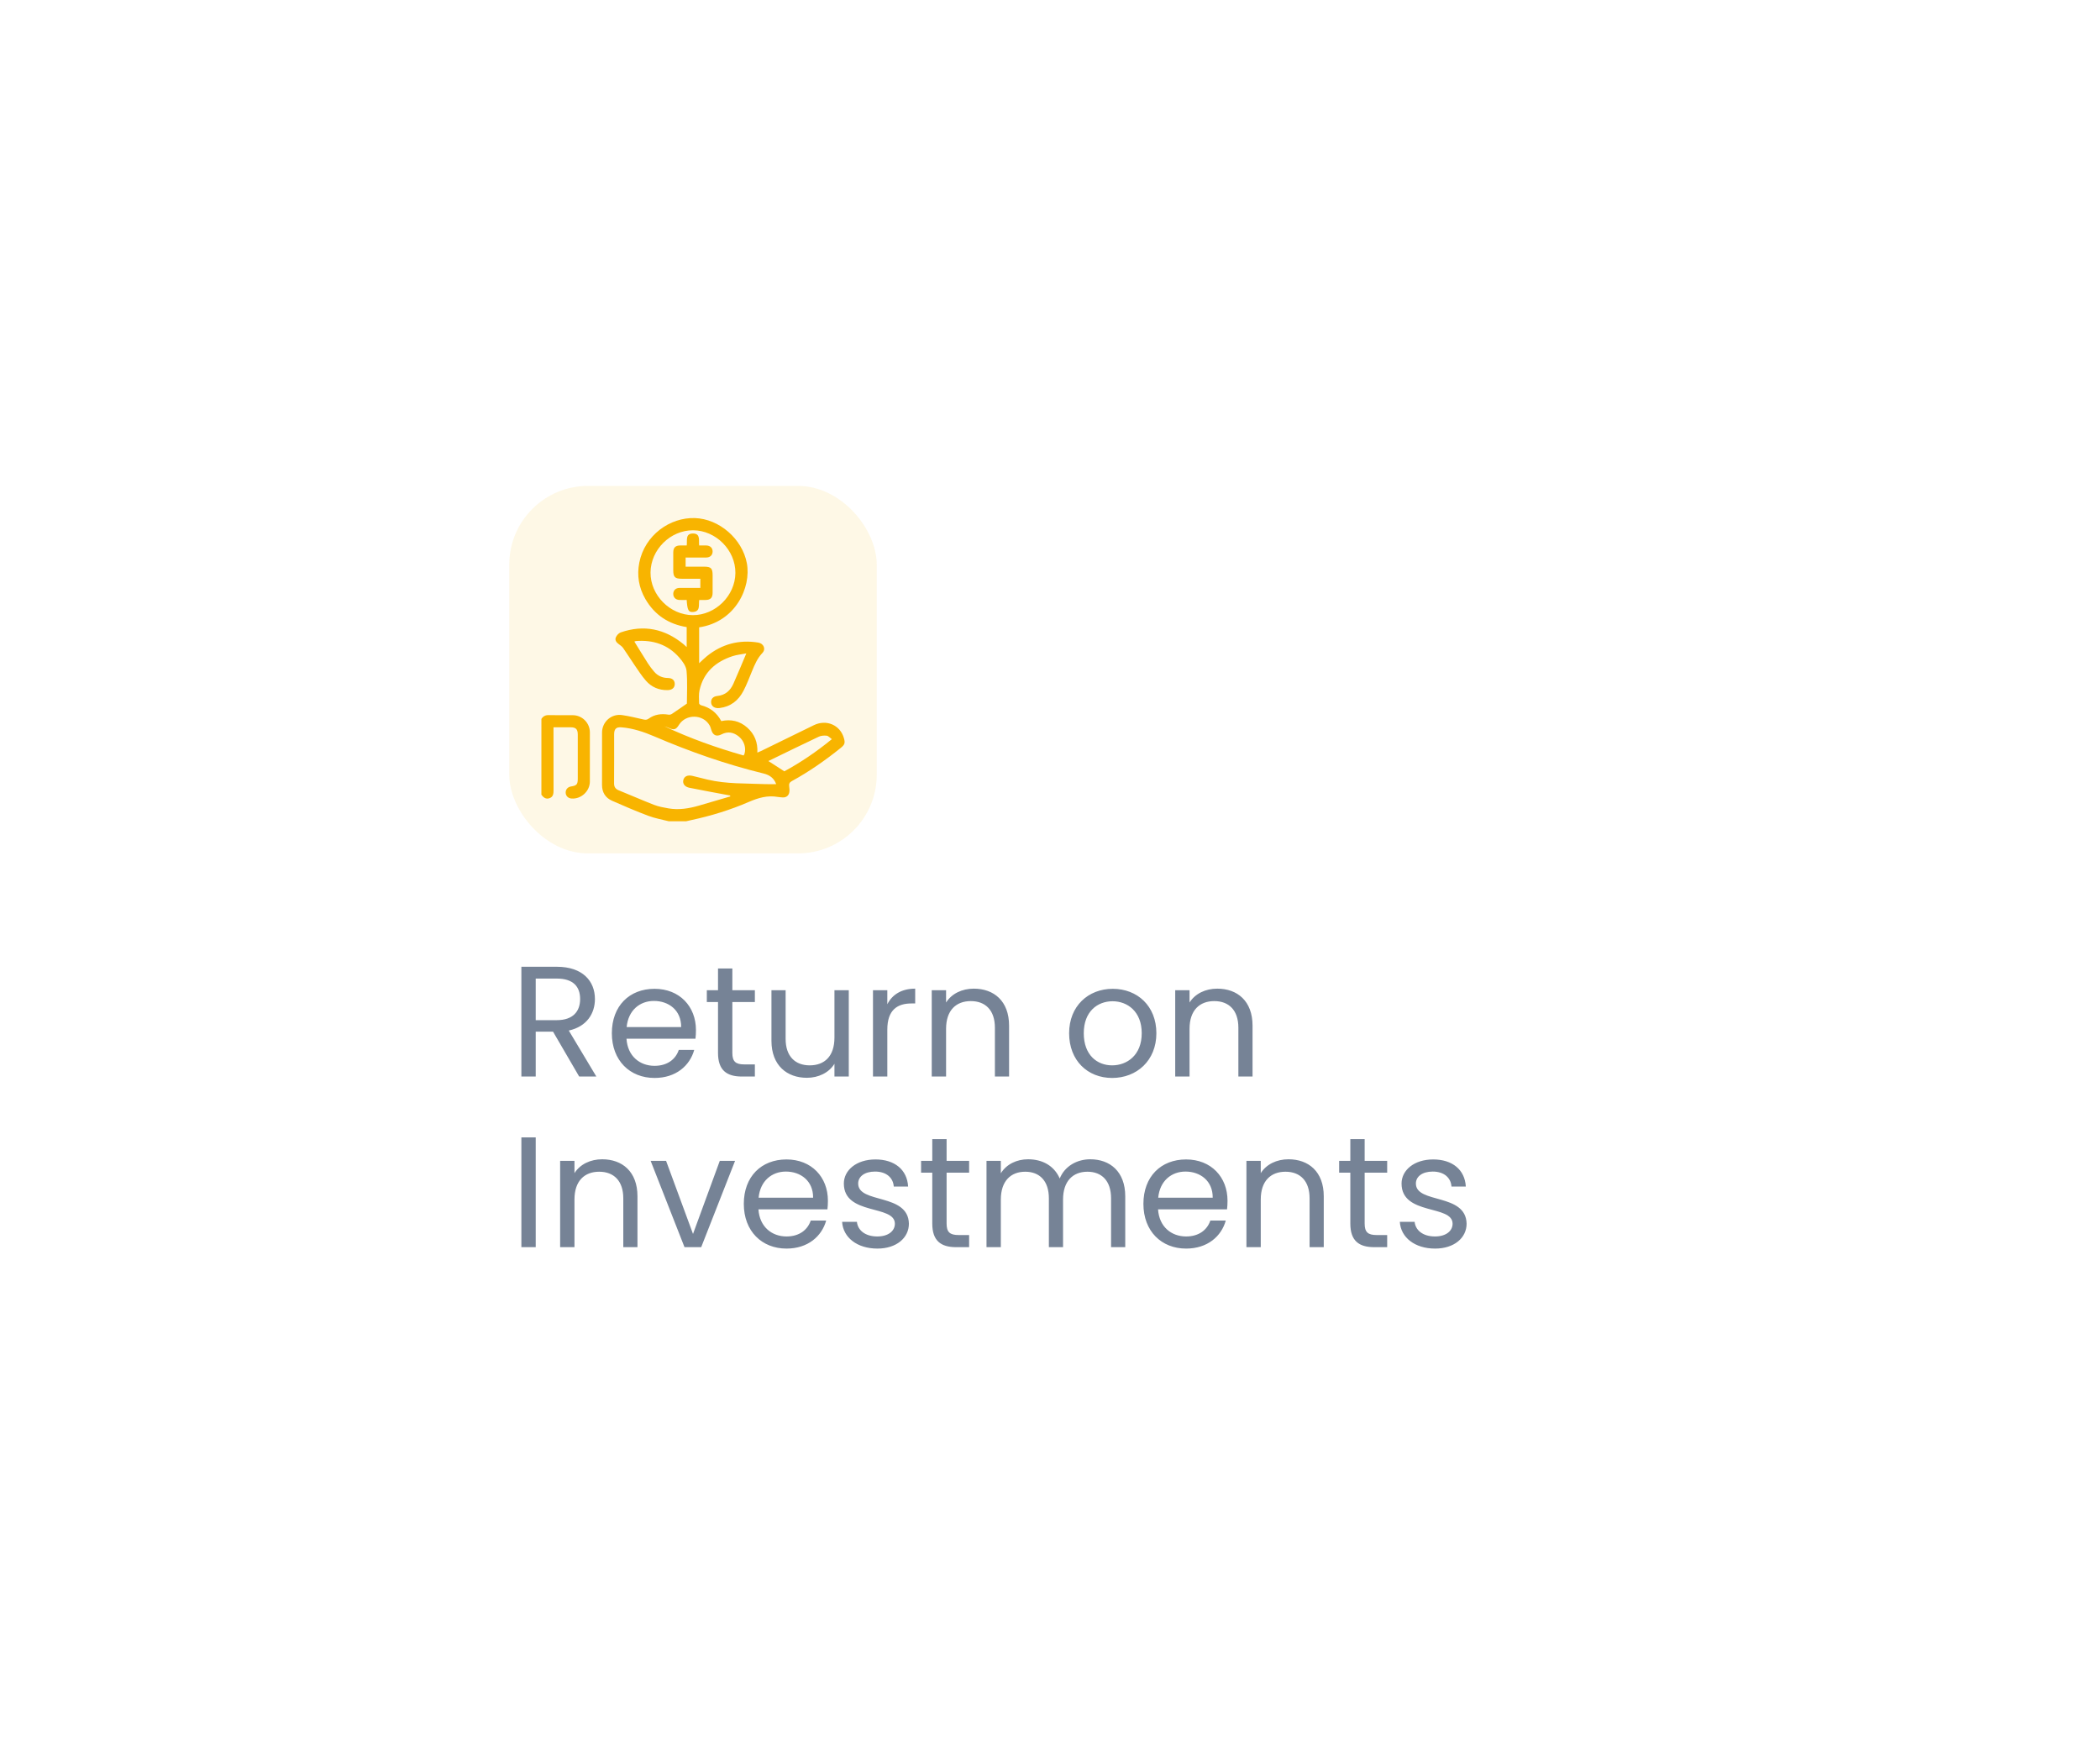<svg width="160" height="134" viewBox="0 0 160 134" fill="none" xmlns="http://www.w3.org/2000/svg">
<g filter="url(#filter0_d_8626_6920)">
<rect x="33" y="35" width="99" height="73" rx="7" fill="white" shape-rendering="crispEdges"/>
<rect x="41" y="41.5" width="28" height="28" rx="6" fill="#F8B400" fill-opacity="0.1"/>
<path d="M53.149 67.05C52.631 66.916 52.097 66.825 51.599 66.637C50.666 66.286 49.749 65.892 48.837 65.49C48.327 65.266 48.067 64.85 48.068 64.278C48.072 62.95 48.068 61.623 48.07 60.295C48.071 59.474 48.78 58.841 49.599 58.961C50.138 59.04 50.669 59.168 51.201 59.29C51.359 59.327 51.476 59.339 51.622 59.233C52.075 58.902 52.59 58.84 53.134 58.929C53.213 58.942 53.317 58.921 53.384 58.877C53.747 58.637 54.103 58.385 54.534 58.086C54.534 57.331 54.588 56.454 54.508 55.588C54.475 55.233 54.203 54.859 53.95 54.573C53.082 53.587 51.954 53.22 50.661 53.32C50.624 53.323 50.59 53.342 50.532 53.36C50.88 53.921 51.214 54.474 51.563 55.019C51.708 55.244 51.872 55.459 52.047 55.662C52.319 55.976 52.67 56.13 53.09 56.135C53.42 56.138 53.605 56.309 53.609 56.585C53.613 56.873 53.412 57.052 53.077 57.059C52.411 57.074 51.841 56.834 51.411 56.34C51.084 55.967 50.815 55.541 50.532 55.131C50.243 54.712 49.977 54.278 49.684 53.862C49.599 53.74 49.469 53.641 49.344 53.555C49.158 53.426 49.036 53.247 49.119 53.044C49.183 52.89 49.336 52.717 49.488 52.664C51.254 52.05 52.851 52.385 54.284 53.566C54.355 53.624 54.42 53.689 54.519 53.779C54.519 53.249 54.519 52.765 54.519 52.258C53.142 52.034 52.075 51.335 51.372 50.119C50.871 49.253 50.714 48.316 50.91 47.338C51.329 45.25 53.236 43.893 55.136 43.951C56.999 44.007 58.753 45.538 59.102 47.385C59.45 49.228 58.247 51.86 55.468 52.277C55.468 53.175 55.468 54.075 55.468 55.01C55.678 54.818 55.856 54.636 56.054 54.476C57.202 53.548 58.508 53.201 59.966 53.436C60.386 53.504 60.57 53.932 60.289 54.226C59.905 54.628 59.7 55.119 59.495 55.617C59.287 56.122 59.094 56.637 58.842 57.12C58.46 57.85 57.868 58.322 57.021 58.425C56.68 58.466 56.425 58.32 56.385 58.041C56.345 57.758 56.51 57.54 56.852 57.505C57.457 57.445 57.84 57.102 58.074 56.58C58.407 55.838 58.713 55.084 59.061 54.263C58.684 54.336 58.342 54.364 58.024 54.468C56.735 54.889 55.808 55.688 55.5 57.059C55.427 57.381 55.462 57.728 55.465 58.063C55.466 58.116 55.559 58.198 55.623 58.214C56.304 58.39 56.812 58.781 57.154 59.419C57.888 59.26 58.56 59.405 59.132 59.913C59.688 60.408 59.944 61.039 59.904 61.82C60.022 61.769 60.108 61.735 60.191 61.695C61.528 61.042 62.866 60.389 64.202 59.734C65.162 59.263 66.215 59.714 66.5 60.722C66.605 61.096 66.559 61.218 66.249 61.468C65.078 62.41 63.851 63.269 62.532 63.99C62.347 64.091 62.3 64.208 62.33 64.403C62.354 64.552 62.363 64.712 62.335 64.858C62.285 65.122 62.072 65.259 61.807 65.233C61.693 65.221 61.577 65.218 61.464 65.198C60.677 65.058 59.97 65.267 59.244 65.581C57.835 66.191 56.367 66.642 54.861 66.963C54.732 66.99 54.604 67.022 54.476 67.051C54.034 67.05 53.592 67.05 53.149 67.05ZM57.841 65.159C57.836 65.135 57.832 65.111 57.827 65.087C57.734 65.071 57.642 65.054 57.549 65.037C56.608 64.859 55.666 64.689 54.727 64.499C54.372 64.428 54.2 64.19 54.26 63.922C54.327 63.624 54.593 63.503 54.97 63.596C55.352 63.691 55.733 63.787 56.115 63.878C57.56 64.22 59.036 64.158 60.503 64.222C60.775 64.233 61.047 64.223 61.339 64.223C61.164 63.75 60.826 63.523 60.379 63.413C57.532 62.718 54.777 61.754 52.085 60.599C51.274 60.251 50.437 59.964 49.548 59.894C49.14 59.862 48.992 60.021 48.991 60.433C48.99 61.673 48.997 62.913 48.986 64.154C48.983 64.437 49.093 64.593 49.351 64.697C50.249 65.06 51.134 65.452 52.036 65.802C52.381 65.935 52.755 66.004 53.122 66.068C53.914 66.208 54.69 66.079 55.452 65.859C56.25 65.631 57.045 65.393 57.841 65.159ZM55.003 44.881C53.275 44.875 51.781 46.357 51.764 48.092C51.746 49.825 53.252 51.343 54.99 51.347C56.716 51.35 58.217 49.862 58.23 48.134C58.243 46.396 56.745 44.886 55.003 44.881ZM52.829 59.818C54.765 60.732 56.783 61.448 58.852 62.039C58.882 61.988 58.908 61.959 58.919 61.925C59.064 61.473 58.9 60.932 58.503 60.604C58.097 60.268 57.654 60.182 57.166 60.433C56.79 60.627 56.518 60.502 56.396 60.095C56.36 59.977 56.327 59.853 56.267 59.748C55.77 58.88 54.454 58.86 53.929 59.709C53.702 60.076 53.542 60.12 53.145 59.933C53.044 59.886 52.935 59.856 52.829 59.818ZM65.579 60.795C65.426 60.687 65.313 60.547 65.187 60.532C64.99 60.51 64.761 60.524 64.585 60.607C63.313 61.207 62.05 61.828 60.783 62.443C60.75 62.459 60.717 62.475 60.743 62.463C61.143 62.72 61.532 62.971 61.959 63.246C63.185 62.578 64.397 61.766 65.579 60.795Z" fill="#F8B400"/>
<path d="M43.45 59.256C43.583 59.041 43.766 58.955 44.027 58.963C44.632 58.981 45.239 58.966 45.845 58.97C46.561 58.975 47.141 59.559 47.143 60.277C47.146 61.528 47.146 62.778 47.142 64.029C47.14 64.767 46.469 65.378 45.738 65.318C45.481 65.296 45.306 65.118 45.299 64.873C45.293 64.628 45.456 64.439 45.71 64.399C46.143 64.331 46.221 64.24 46.221 63.8C46.222 62.684 46.223 61.568 46.221 60.453C46.221 60.038 46.079 59.893 45.673 59.891C45.252 59.889 44.83 59.891 44.372 59.891C44.372 60.013 44.372 60.114 44.372 60.217C44.372 61.708 44.37 63.199 44.375 64.69C44.376 64.959 44.346 65.2 44.055 65.297C43.783 65.388 43.601 65.234 43.449 65.03C43.45 63.105 43.45 61.181 43.45 59.256Z" fill="#F8B400"/>
<path d="M54.518 50.19C54.32 50.19 54.139 50.197 53.959 50.189C53.671 50.177 53.487 49.982 53.496 49.712C53.505 49.455 53.686 49.275 53.966 49.272C54.492 49.266 55.019 49.27 55.559 49.27C55.559 49.035 55.559 48.826 55.559 48.575C55.094 48.575 54.627 48.575 54.161 48.575C53.621 48.575 53.496 48.452 53.496 47.921C53.496 47.469 53.493 47.017 53.496 46.566C53.499 46.201 53.66 46.042 54.025 46.038C54.186 46.035 54.346 46.037 54.523 46.037C54.572 45.654 54.398 45.12 55.005 45.127C55.593 45.134 55.422 45.652 55.469 46.038C55.656 46.038 55.836 46.034 56.015 46.039C56.31 46.047 56.495 46.227 56.495 46.498C56.494 46.768 56.309 46.953 56.013 46.957C55.495 46.963 54.977 46.959 54.438 46.959C54.438 47.189 54.438 47.404 54.438 47.654C54.907 47.654 55.374 47.654 55.843 47.654C56.375 47.654 56.495 47.776 56.495 48.319C56.495 48.761 56.497 49.203 56.494 49.646C56.492 50.027 56.331 50.187 55.953 50.191C55.8 50.193 55.647 50.192 55.475 50.192C55.412 50.565 55.595 51.086 54.969 51.109C54.65 51.121 54.57 50.942 54.518 50.19Z" fill="#F8B400"/>
<path d="M46.4 80.596C46.4 81.532 45.86 82.204 44.624 82.204H43.016V79.036H44.624C45.872 79.036 46.4 79.648 46.4 80.596ZM41.924 78.136V86.5H43.016V83.08H44.336L46.328 86.5H47.636L45.536 82.996C46.94 82.684 47.528 81.664 47.528 80.596C47.528 79.228 46.592 78.136 44.624 78.136H41.924ZM52.021 80.74C53.149 80.74 54.109 81.448 54.097 82.732H49.945C50.065 81.448 50.953 80.74 52.021 80.74ZM55.093 84.472H53.917C53.677 85.18 53.053 85.684 52.069 85.684C50.953 85.684 50.017 84.952 49.933 83.62H55.189C55.213 83.392 55.225 83.2 55.225 82.96C55.225 81.16 53.977 79.816 52.069 79.816C50.149 79.816 48.817 81.124 48.817 83.2C48.817 85.288 50.197 86.608 52.069 86.608C53.701 86.608 54.757 85.672 55.093 84.472ZM56.906 84.7C56.906 86.02 57.566 86.5 58.73 86.5H59.714V85.576H58.91C58.238 85.576 57.998 85.348 57.998 84.7V80.824H59.714V79.924H57.998V78.268H56.906V79.924H56.054V80.824H56.906V84.7ZM66.869 79.924H65.777V83.536C65.777 84.952 65.021 85.648 63.893 85.648C62.789 85.648 62.057 84.964 62.057 83.632V79.924H60.977V83.776C60.977 85.66 62.165 86.596 63.677 86.596C64.553 86.596 65.357 86.212 65.777 85.528V86.5H66.869V79.924ZM69.805 82.924C69.805 81.4 70.597 80.932 71.641 80.932H71.929V79.804C70.885 79.804 70.177 80.26 69.805 80.992V79.924H68.713V86.5H69.805V82.924ZM78.002 86.5H79.082V82.624C79.082 80.74 77.918 79.804 76.394 79.804C75.506 79.804 74.714 80.176 74.282 80.86V79.924H73.19V86.5H74.282V82.864C74.282 81.448 75.05 80.752 76.166 80.752C77.27 80.752 78.002 81.436 78.002 82.78V86.5ZM90.305 83.2C90.305 81.124 88.853 79.816 86.981 79.816C85.121 79.816 83.657 81.124 83.657 83.2C83.657 85.288 85.073 86.608 86.933 86.608C88.805 86.608 90.305 85.288 90.305 83.2ZM84.773 83.2C84.773 81.544 85.817 80.764 86.969 80.764C88.097 80.764 89.189 81.544 89.189 83.2C89.189 84.868 88.073 85.648 86.933 85.648C85.793 85.648 84.773 84.868 84.773 83.2ZM96.552 86.5H97.632V82.624C97.632 80.74 96.468 79.804 94.944 79.804C94.056 79.804 93.264 80.176 92.832 80.86V79.924H91.74V86.5H92.832V82.864C92.832 81.448 93.6 80.752 94.716 80.752C95.82 80.752 96.552 81.436 96.552 82.78V86.5ZM41.924 99.5H43.016V91.136H41.924V99.5ZM49.689 99.5H50.769V95.624C50.769 93.74 49.605 92.804 48.081 92.804C47.193 92.804 46.401 93.176 45.969 93.86V92.924H44.877V99.5H45.969V95.864C45.969 94.448 46.737 93.752 47.853 93.752C48.957 93.752 49.689 94.436 49.689 95.78V99.5ZM51.773 92.924L54.353 99.5H55.625L58.205 92.924H57.041L55.001 98.492L52.949 92.924H51.773ZM62.075 93.74C63.203 93.74 64.163 94.448 64.151 95.732H59.999C60.12 94.448 61.008 93.74 62.075 93.74ZM65.147 97.472H63.971C63.731 98.18 63.108 98.684 62.123 98.684C61.008 98.684 60.072 97.952 59.987 96.62H65.243C65.267 96.392 65.279 96.2 65.279 95.96C65.279 94.16 64.031 92.816 62.123 92.816C60.203 92.816 58.871 94.124 58.871 96.2C58.871 98.288 60.252 99.608 62.123 99.608C63.755 99.608 64.811 98.672 65.147 97.472ZM71.449 97.712C71.401 95.36 67.585 96.212 67.585 94.652C67.585 94.124 68.065 93.74 68.869 93.74C69.745 93.74 70.249 94.22 70.297 94.88H71.389C71.317 93.596 70.357 92.816 68.905 92.816C67.441 92.816 66.493 93.644 66.493 94.652C66.493 97.1 70.381 96.248 70.381 97.712C70.381 98.252 69.901 98.684 69.037 98.684C68.113 98.684 67.549 98.204 67.489 97.568H66.361C66.433 98.768 67.513 99.608 69.049 99.608C70.501 99.608 71.449 98.792 71.449 97.712ZM73.23 97.7C73.23 99.02 73.89 99.5 75.054 99.5H76.038V98.576H75.234C74.562 98.576 74.322 98.348 74.322 97.7V93.824H76.038V92.924H74.322V91.268H73.23V92.924H72.378V93.824H73.23V97.7ZM86.853 99.5H87.933V95.624C87.933 93.74 86.769 92.804 85.269 92.804C84.261 92.804 83.326 93.32 82.942 94.268C82.51 93.284 81.609 92.804 80.529 92.804C79.665 92.804 78.885 93.176 78.454 93.872V92.924H77.362V99.5H78.454V95.876C78.454 94.46 79.21 93.752 80.314 93.752C81.394 93.752 82.114 94.436 82.114 95.78V99.5H83.194V95.876C83.194 94.46 83.95 93.752 85.053 93.752C86.133 93.752 86.853 94.436 86.853 95.78V99.5ZM92.521 93.74C93.649 93.74 94.609 94.448 94.597 95.732H90.445C90.565 94.448 91.453 93.74 92.521 93.74ZM95.593 97.472H94.417C94.177 98.18 93.553 98.684 92.569 98.684C91.453 98.684 90.517 97.952 90.433 96.62H95.689C95.713 96.392 95.725 96.2 95.725 95.96C95.725 94.16 94.477 92.816 92.569 92.816C90.649 92.816 89.317 94.124 89.317 96.2C89.317 98.288 90.697 99.608 92.569 99.608C94.201 99.608 95.257 98.672 95.593 97.472ZM101.978 99.5H103.058V95.624C103.058 93.74 101.894 92.804 100.37 92.804C99.482 92.804 98.69 93.176 98.258 93.86V92.924H97.166V99.5H98.258V95.864C98.258 94.448 99.026 93.752 100.142 93.752C101.246 93.752 101.978 94.436 101.978 95.78V99.5ZM105.082 97.7C105.082 99.02 105.742 99.5 106.906 99.5H107.89V98.576H107.086C106.414 98.576 106.174 98.348 106.174 97.7V93.824H107.89V92.924H106.174V91.268H105.082V92.924H104.23V93.824H105.082V97.7ZM113.941 97.712C113.893 95.36 110.077 96.212 110.077 94.652C110.077 94.124 110.557 93.74 111.361 93.74C112.237 93.74 112.741 94.22 112.789 94.88H113.881C113.809 93.596 112.849 92.816 111.397 92.816C109.933 92.816 108.985 93.644 108.985 94.652C108.985 97.1 112.873 96.248 112.873 97.712C112.873 98.252 112.393 98.684 111.529 98.684C110.605 98.684 110.041 98.204 109.981 97.568H108.853C108.925 98.768 110.005 99.608 111.541 99.608C112.993 99.608 113.941 98.792 113.941 97.712Z" fill="#768396"/>
</g>
<defs>
<filter id="filter0_d_8626_6920" x="0.8" y="0.52" width="159" height="133" filterUnits="userSpaceOnUse" color-interpolation-filters="sRGB">
<feFlood flood-opacity="0" result="BackgroundImageFix"/>
<feColorMatrix in="SourceAlpha" type="matrix" values="0 0 0 0 0 0 0 0 0 0 0 0 0 0 0 0 0 0 127 0" result="hardAlpha"/>
<feOffset dx="-2.2" dy="-4.48"/>
<feGaussianBlur stdDeviation="15"/>
<feComposite in2="hardAlpha" operator="out"/>
<feColorMatrix type="matrix" values="0 0 0 0 0.478 0 0 0 0 0.529 0 0 0 0 0.6 0 0 0 0.2 0"/>
<feBlend mode="normal" in2="BackgroundImageFix" result="effect1_dropShadow_8626_6920"/>
<feBlend mode="normal" in="SourceGraphic" in2="effect1_dropShadow_8626_6920" result="shape"/>
</filter>
</defs>
</svg>
